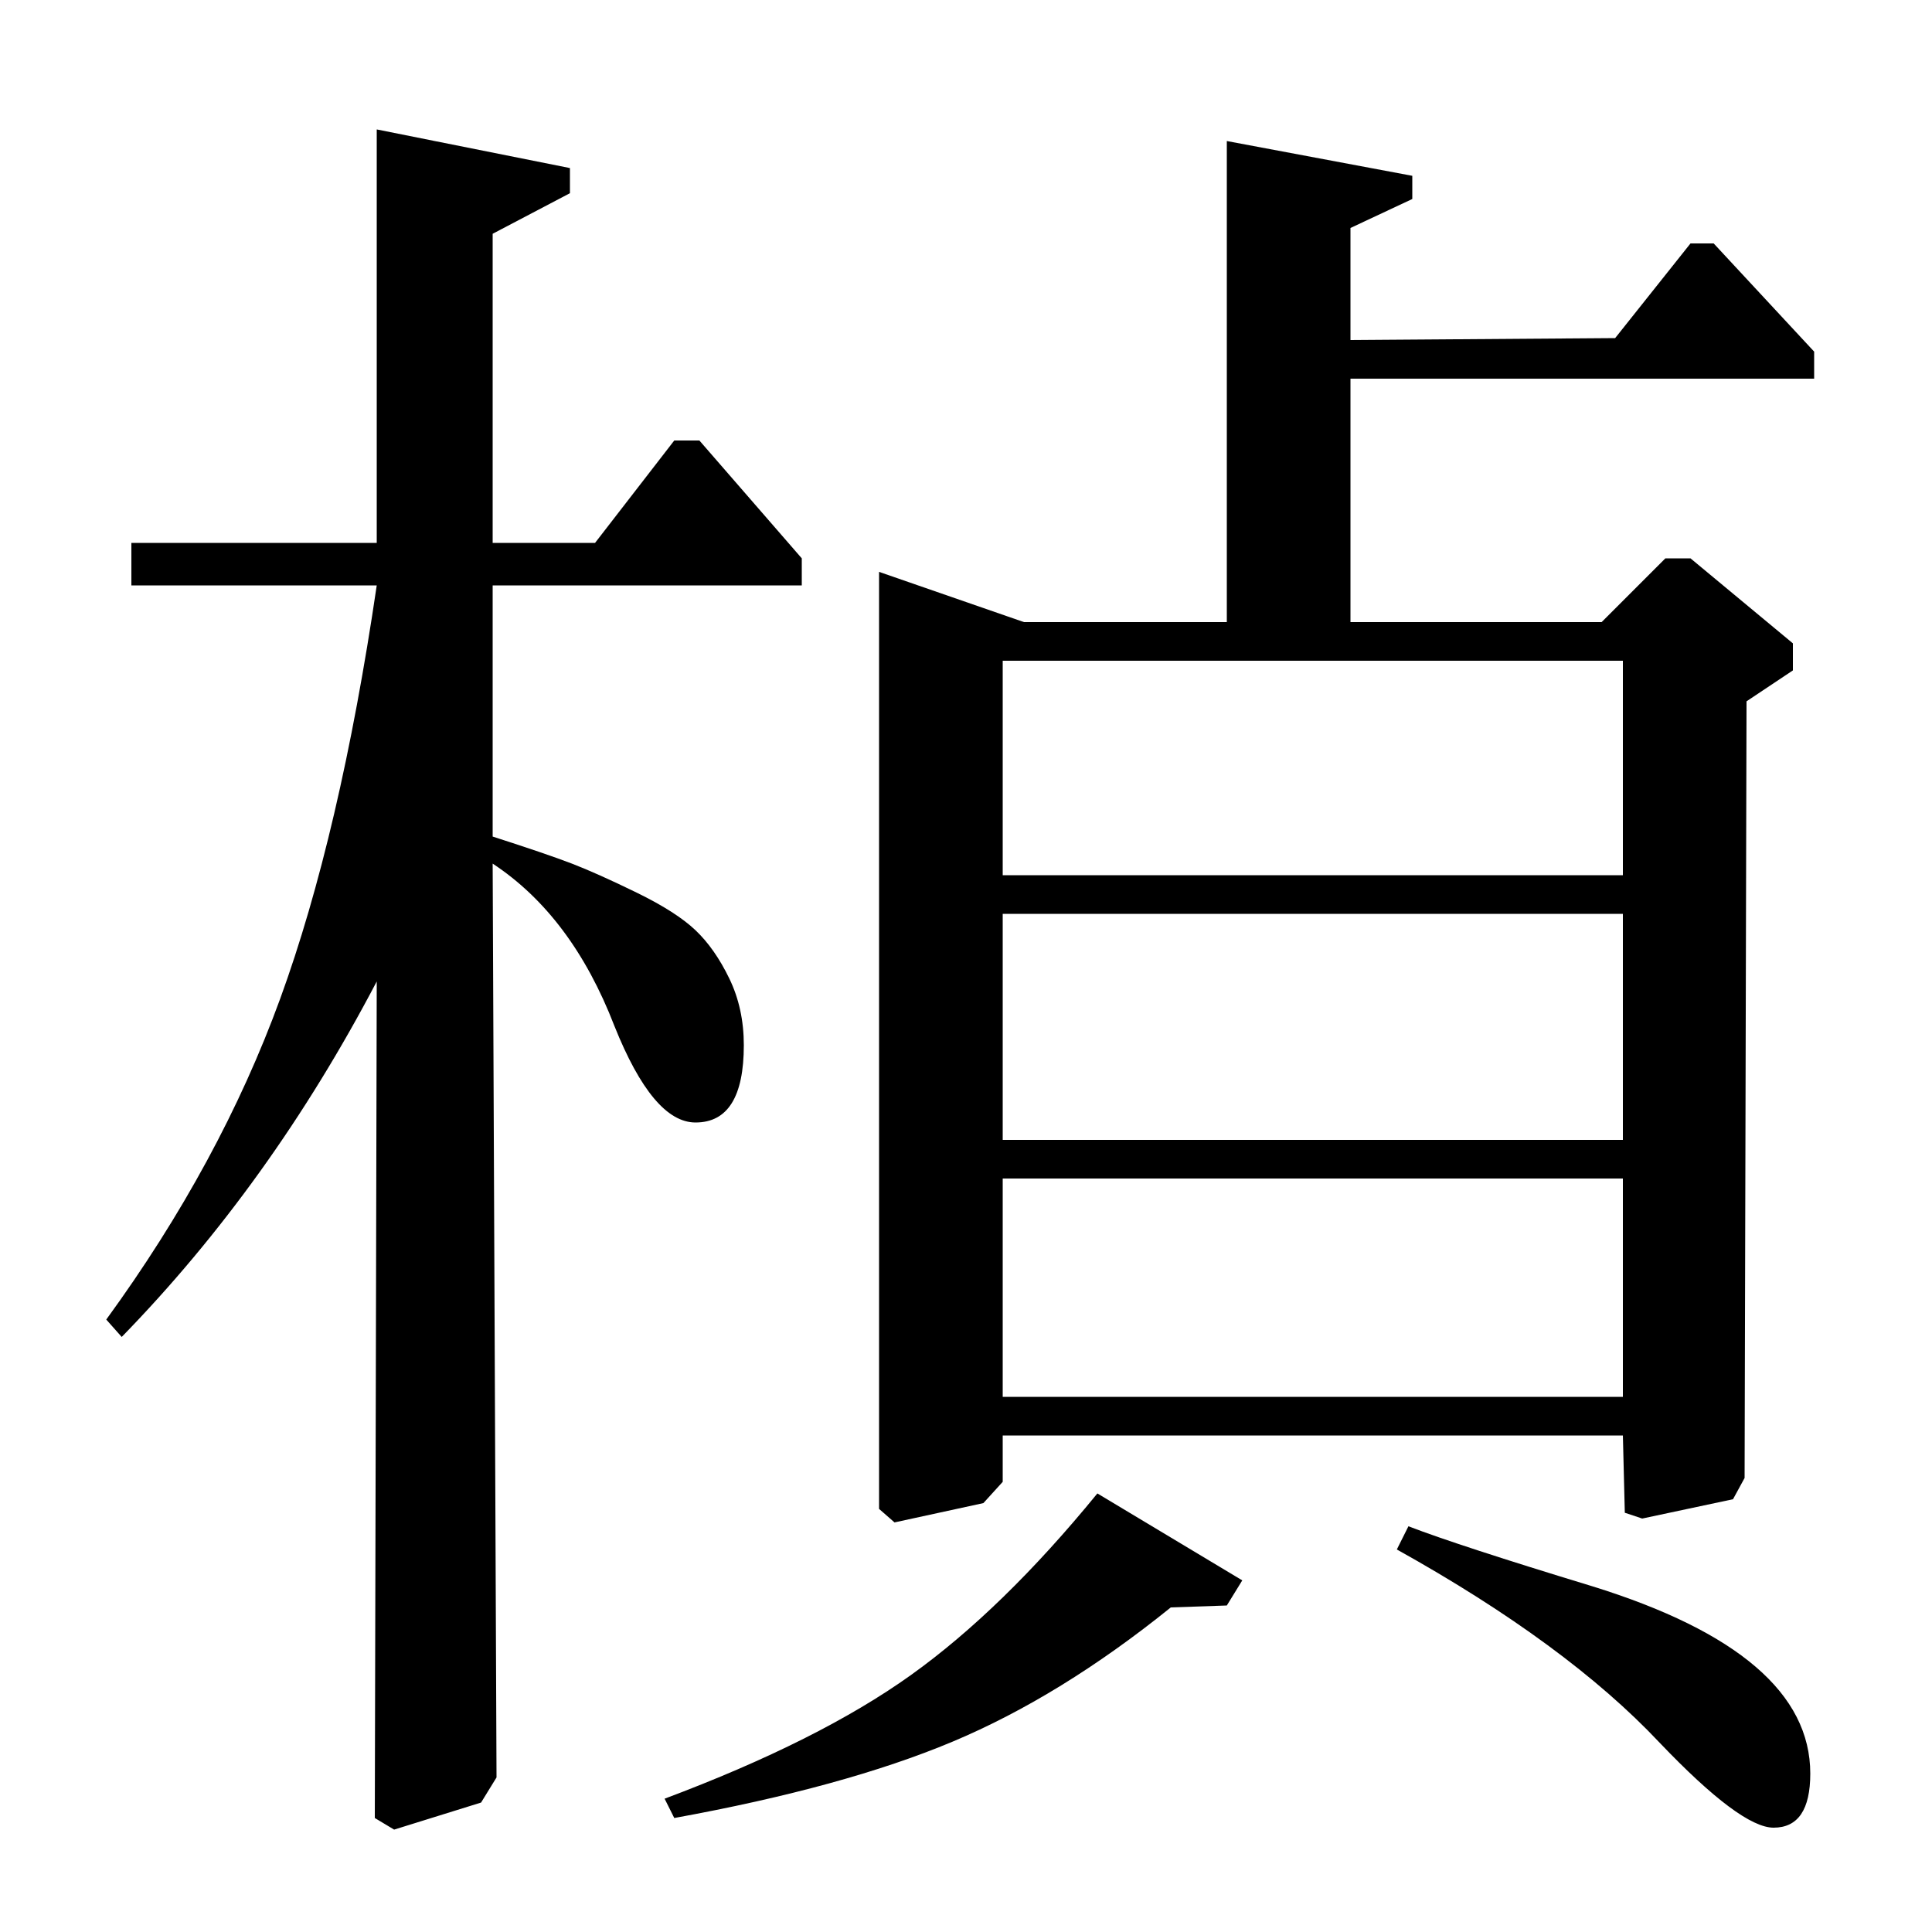 <?xml version="1.0" standalone="no"?>
<!DOCTYPE svg PUBLIC "-//W3C//DTD SVG 1.1//EN" "http://www.w3.org/Graphics/SVG/1.1/DTD/svg11.dtd" >
<svg xmlns="http://www.w3.org/2000/svg" xmlns:xlink="http://www.w3.org/1999/xlink" version="1.1" viewBox="0 -140 1000 1000">
  <g transform="matrix(1 0 0 -1 0 860)">
   <path fill="currentColor"
d="M731 909v-12l-32 -15v-58l137 1l39 49h12l52 -56v-14h-240v-126h130l33 33h13l53 -44v-14l-24 -16l-1 -402l-6 -11l-47 -10l-9 3l-1 40h-321v-24l-10 -11l-46 -10l-8 7v485l75 -26h105v249zM840 658h-321v-111h321v111zM840 527h-321v-117h321v117zM840 390h-321v-113
h321v113zM643 182l-8 -13l-29 -1q-57 -46 -113 -69.5t-144 -39.5l-5 10q80 30 127.5 64t96.5 94zM723 198l6 12q26 -10 95 -31q113 -35 113 -97q0 -28 -19 -28q-17 0 -59 44q-48 51 -136 100zM295 913v-13l-40 -21v-160h53l41 53h13l53 -61v-14h-160v-130q28 -9 41 -14
t33.5 -15t30.5 -19.5t17.5 -25t7.5 -34.5q0 -40 -25 -40q-22 0 -42 50q-22 57 -63 84l2 -473l-8 -13l-45 -14l-10 6l1 433q-55 -105 -132 -184l-8 9q59 81 90 166t50 214h-127v22h127v214z" />
  </g>

</svg>
